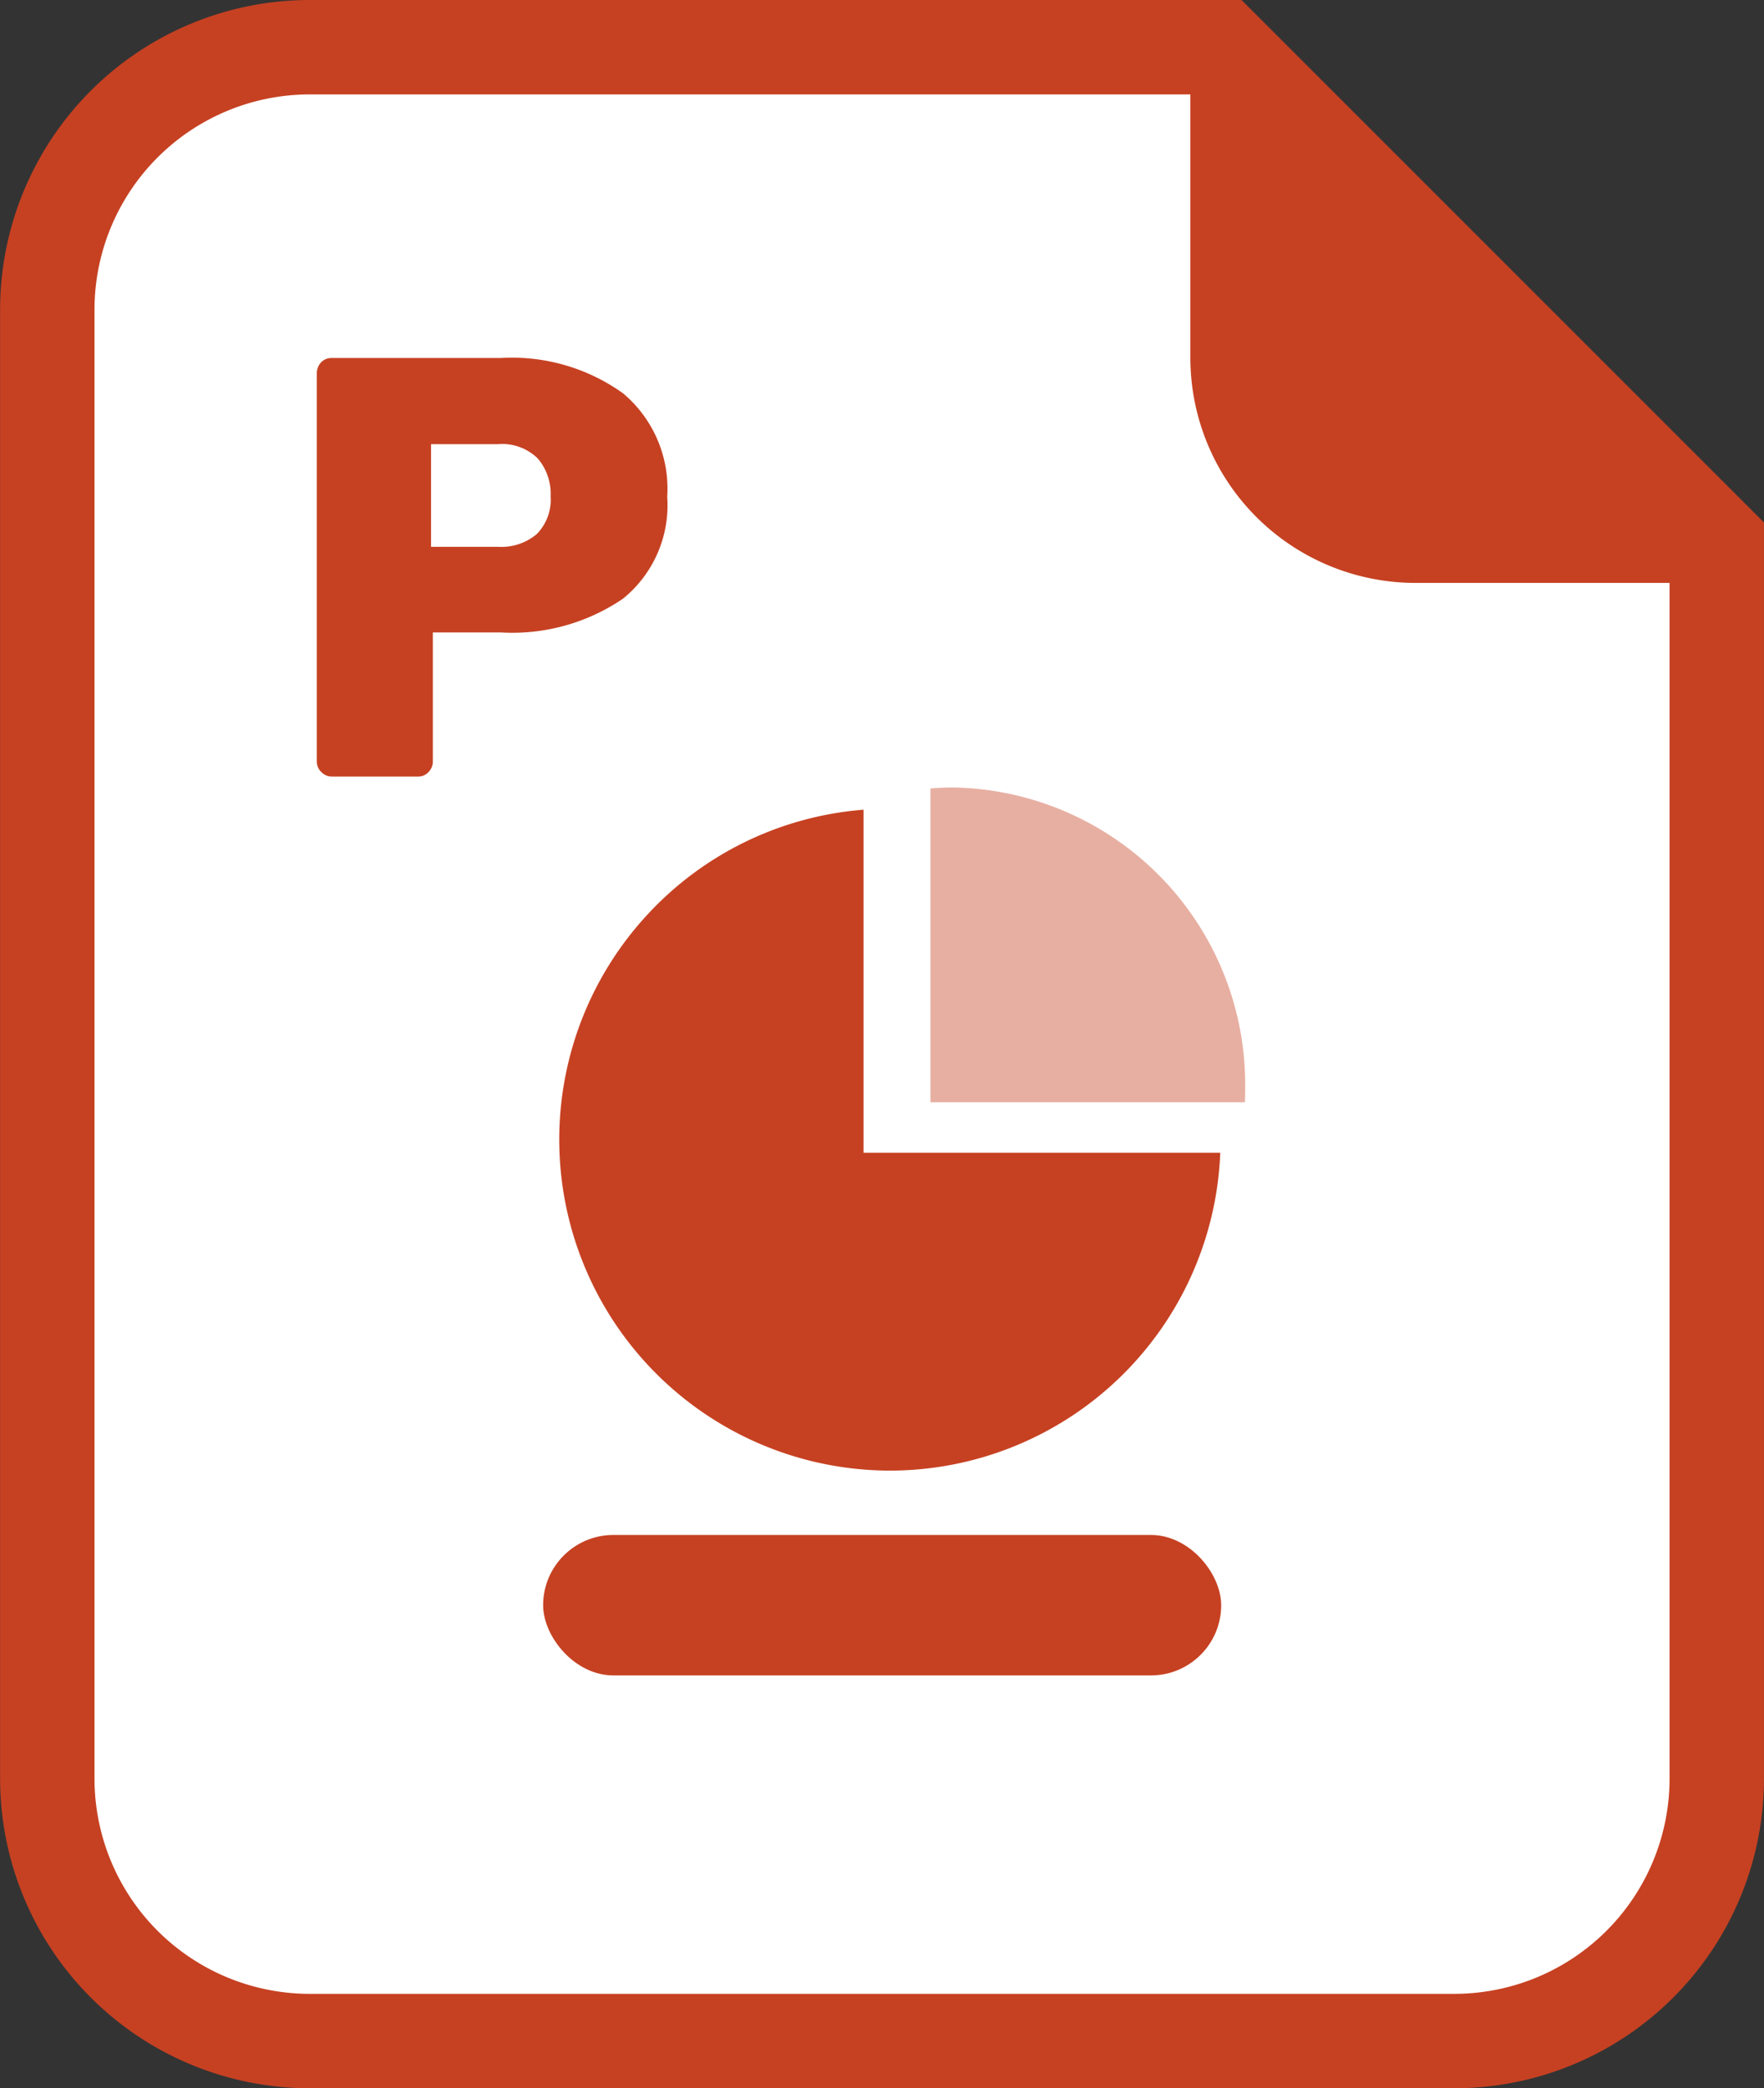 <svg xmlns="http://www.w3.org/2000/svg" viewBox="0 0 56.054 66.35"><rect x="0" y="0" width="56.054" height="66.35" fill="#333333" stroke="none"/><g transform="translate(-236.224 -502.325)"><g transform="translate(192.469 470.079)"><path d="M82.585,33.746H53.6a8.342,8.342,0,0,0-8.342,8.342V88.754A8.342,8.342,0,0,0,53.6,97.1H89.966a8.342,8.342,0,0,0,8.342-8.342V49.469Z" fill="#fff" stroke="#c64122" stroke-miterlimit="10" stroke-width="3"></path><path d="M204.77,33.746v9.866a7.156,7.156,0,0,0,7.156,7.156h9.866Z" transform="translate(-123.189)" fill="#c64122"></path></g><path d="M1.767,0a.456.456,0,0,1-.332-.143.456.456,0,0,1-.143-.332V-12.806a.5.5,0,0,1,.133-.352.447.447,0,0,1,.342-.142H7.144a6.059,6.059,0,0,1,3.876,1.121,3.953,3.953,0,0,1,1.406,3.287,3.818,3.818,0,0,1-1.406,3.24A6.25,6.25,0,0,1,7.144-4.579H4.978v4.1a.472.472,0,0,1-.133.332A.447.447,0,0,1,4.5,0ZM7.049-7.3A1.747,1.747,0,0,0,8.275-7.7a1.554,1.554,0,0,0,.446-1.206,1.726,1.726,0,0,0-.408-1.2,1.613,1.613,0,0,0-1.264-.456H4.921V-7.3Z" transform="translate(245 527)" fill="#c64122"></path><g transform="translate(4 9)"><rect width="21.546" height="4.463" rx="2.232" transform="translate(249.483 542.098)" fill="#c64122"></rect><path d="M0,10V.03C.245.01.491,0,.74,0A9.443,9.443,0,0,1,10,9.615q0,.193-.008.385Z" transform="translate(261.791 518.347)" fill="#c64122" opacity="0.42"></path><path d="M10.5,21A10.519,10.519,0,0,1,2.8,3.33,10.461,10.461,0,0,1,9.664,0V10.9H21A10.51,10.51,0,0,1,10.5,21Z" transform="translate(250 519.053)" fill="#c64122"></path></g></g></svg>
